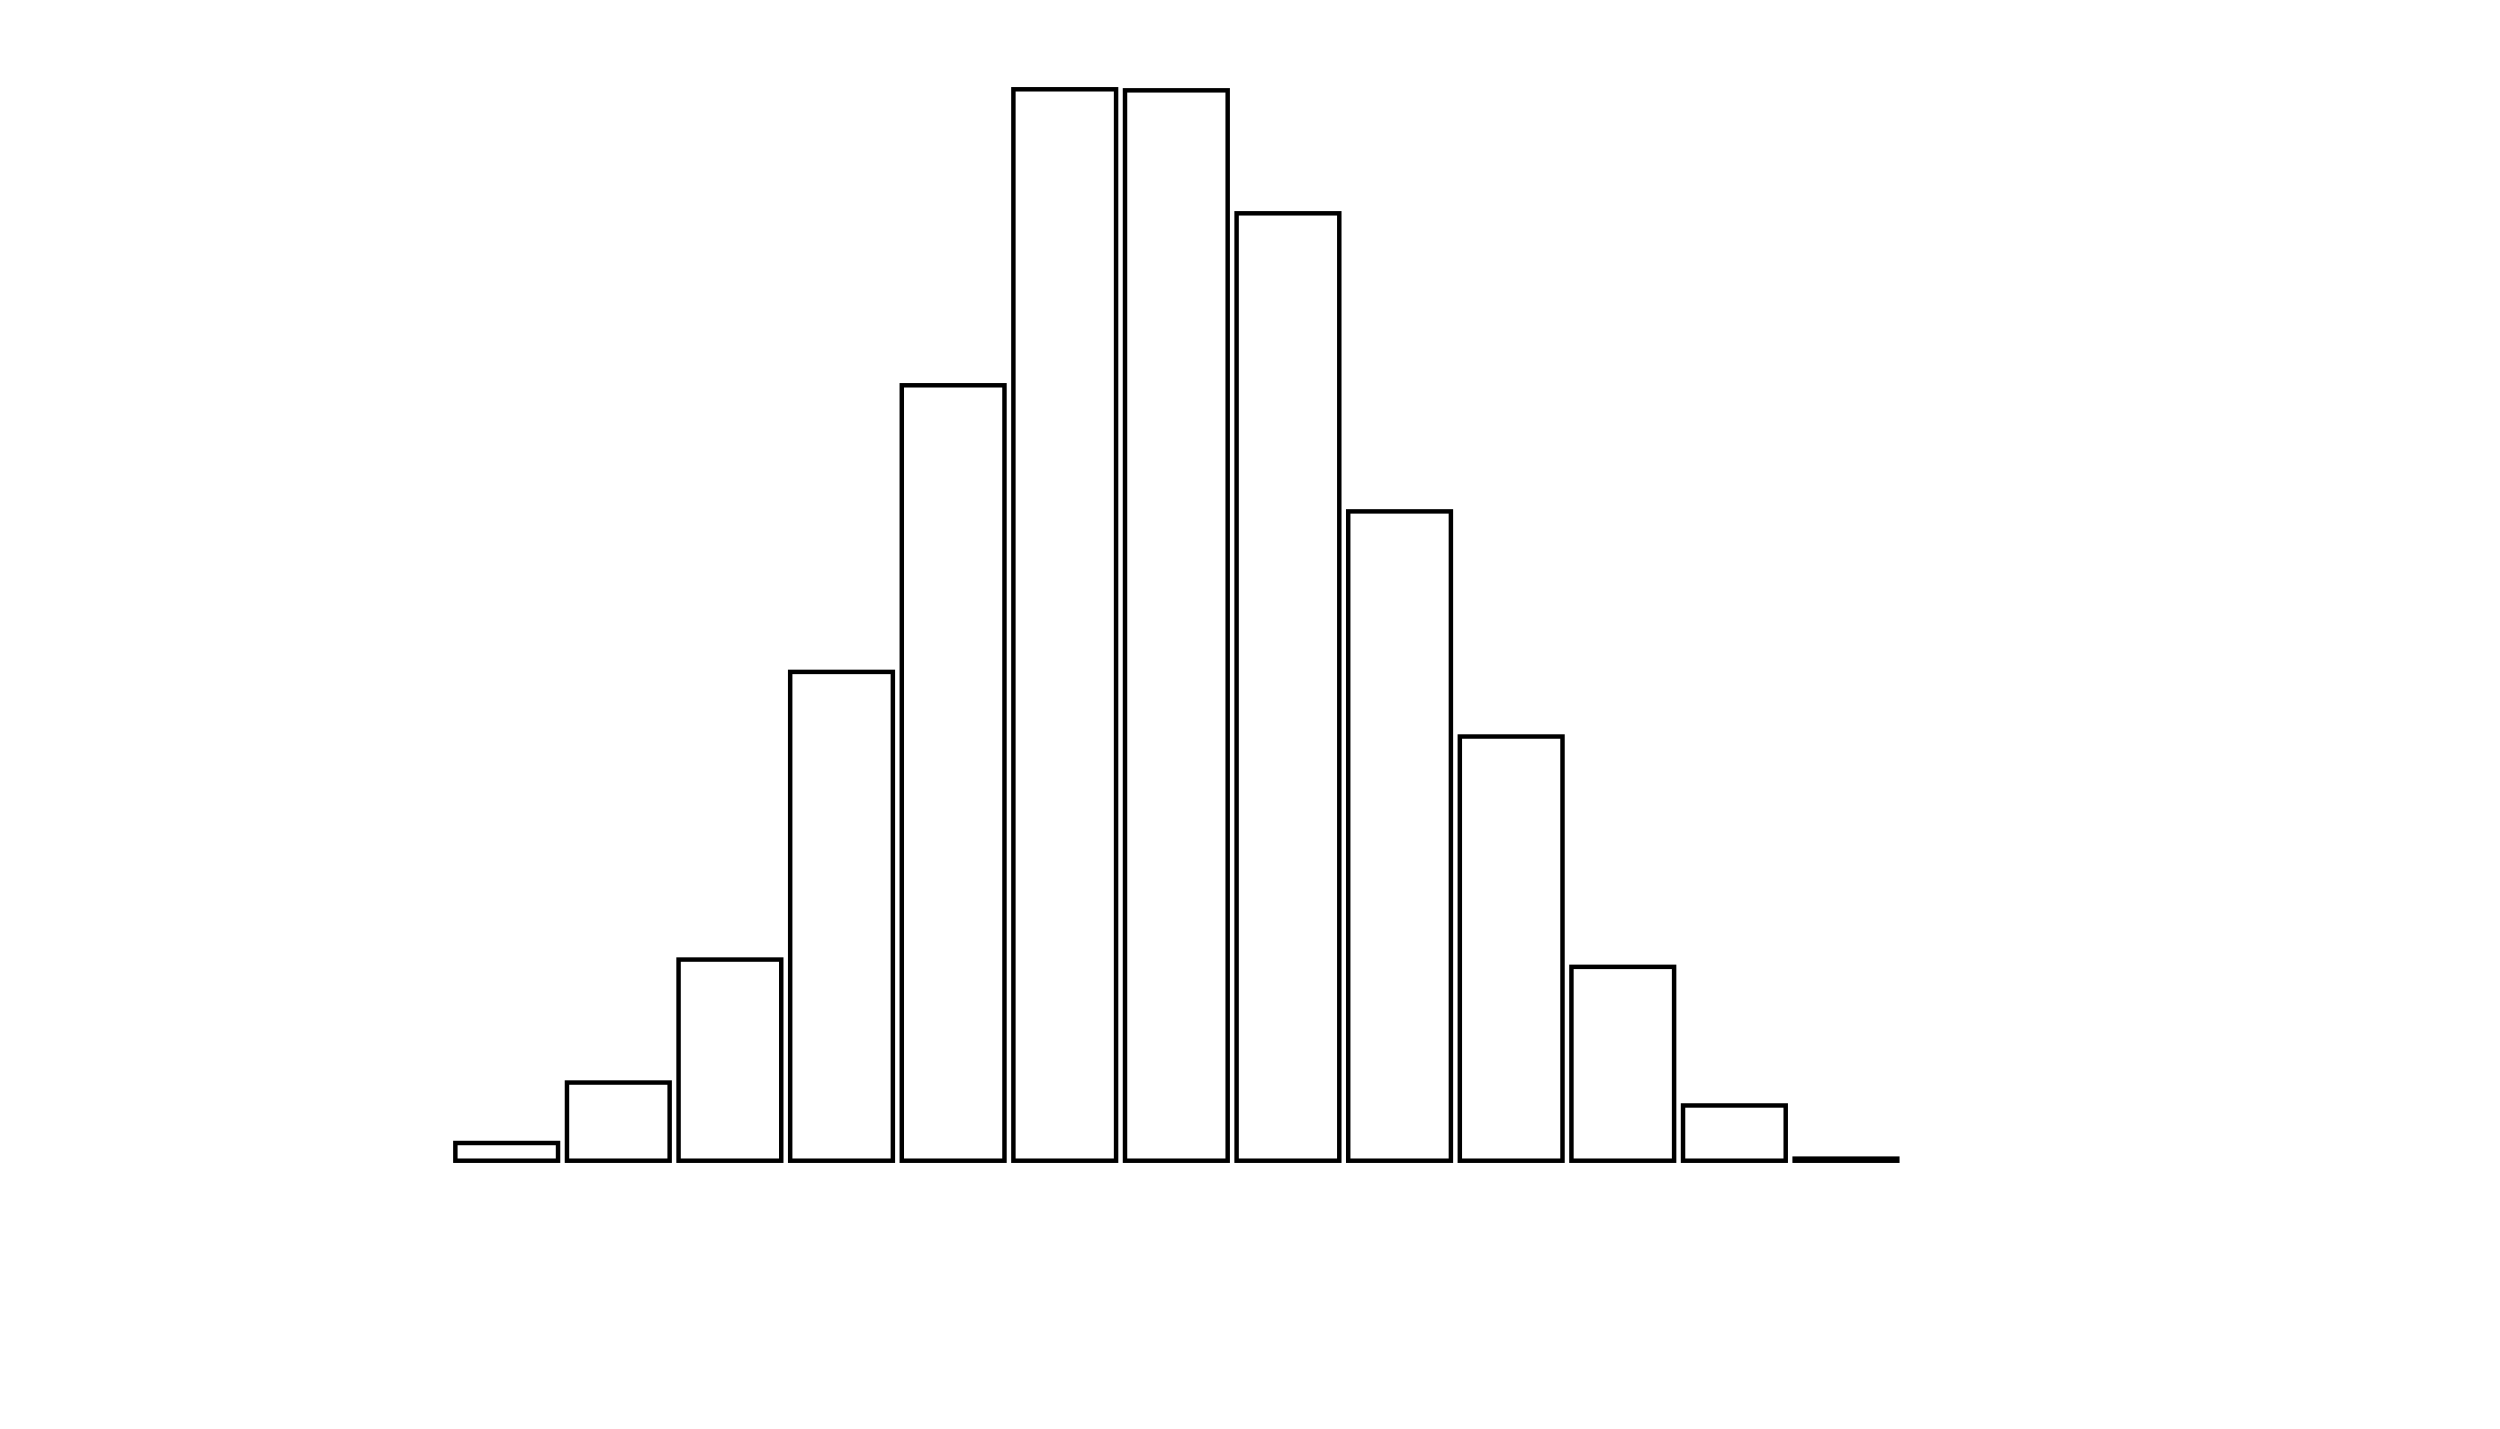 <svg xmlns="http://www.w3.org/2000/svg" width="280" height="160"><defs><style type="text/css"><![CDATA[ 
.bar rect {
  fill-opacity: 0;
  stroke:       black;
  stroke-width: 0.5;
}

.highlight rect {
  fill:       red;
  fill-opacity: 1;
}
.axis path,
.axis line {
  fill: none;
  stroke: #000;
  shape-rendering: crispEdges;
}
 ]]></style></defs><g transform="translate(50,10)"><g class="bar" transform="translate(0,118.016)"><rect x="1" width="11.5" height="1.984"></rect></g><g class="bar" transform="translate(12.5,111.245)"><rect x="1" width="11.5" height="8.755"></rect></g><g class="bar" transform="translate(25,97.471)"><rect x="1" width="11.5" height="22.529"></rect></g><g class="bar" transform="translate(37.5,65.253)"><rect x="1" width="11.5" height="54.747"></rect></g><g class="bar" transform="translate(50,33.152)"><rect x="1" width="11.5" height="86.848"></rect></g><g class="bar" transform="translate(62.5,0)"><rect x="1" width="11.5" height="120"></rect></g><g class="bar" transform="translate(75,0.117)"><rect x="1" width="11.5" height="119.883"></rect></g><g class="bar" transform="translate(87.5,13.891)"><rect x="1" width="11.5" height="106.109"></rect></g><g class="bar" transform="translate(100,47.276)"><rect x="1" width="11.5" height="72.724"></rect></g><g class="bar" transform="translate(112.5,72.49)"><rect x="1" width="11.5" height="47.51"></rect></g><g class="bar" transform="translate(125,98.288)"><rect x="1" width="11.5" height="21.712"></rect></g><g class="bar" transform="translate(137.5,113.813)"><rect x="1" width="11.5" height="6.187"></rect></g><g class="bar" transform="translate(150,119.767)"><rect x="1" width="11.5" height="0.233"></rect></g><g class="bar" transform="translate(162.5,120)"><rect x="1" width="11.5" height="0"></rect></g><g class="bar" transform="translate(175,120)"><rect x="1" width="11.5" height="0"></rect></g><g class="bar" transform="translate(187.5,120)"><rect x="1" width="11.5" height="0"></rect></g></g></svg>